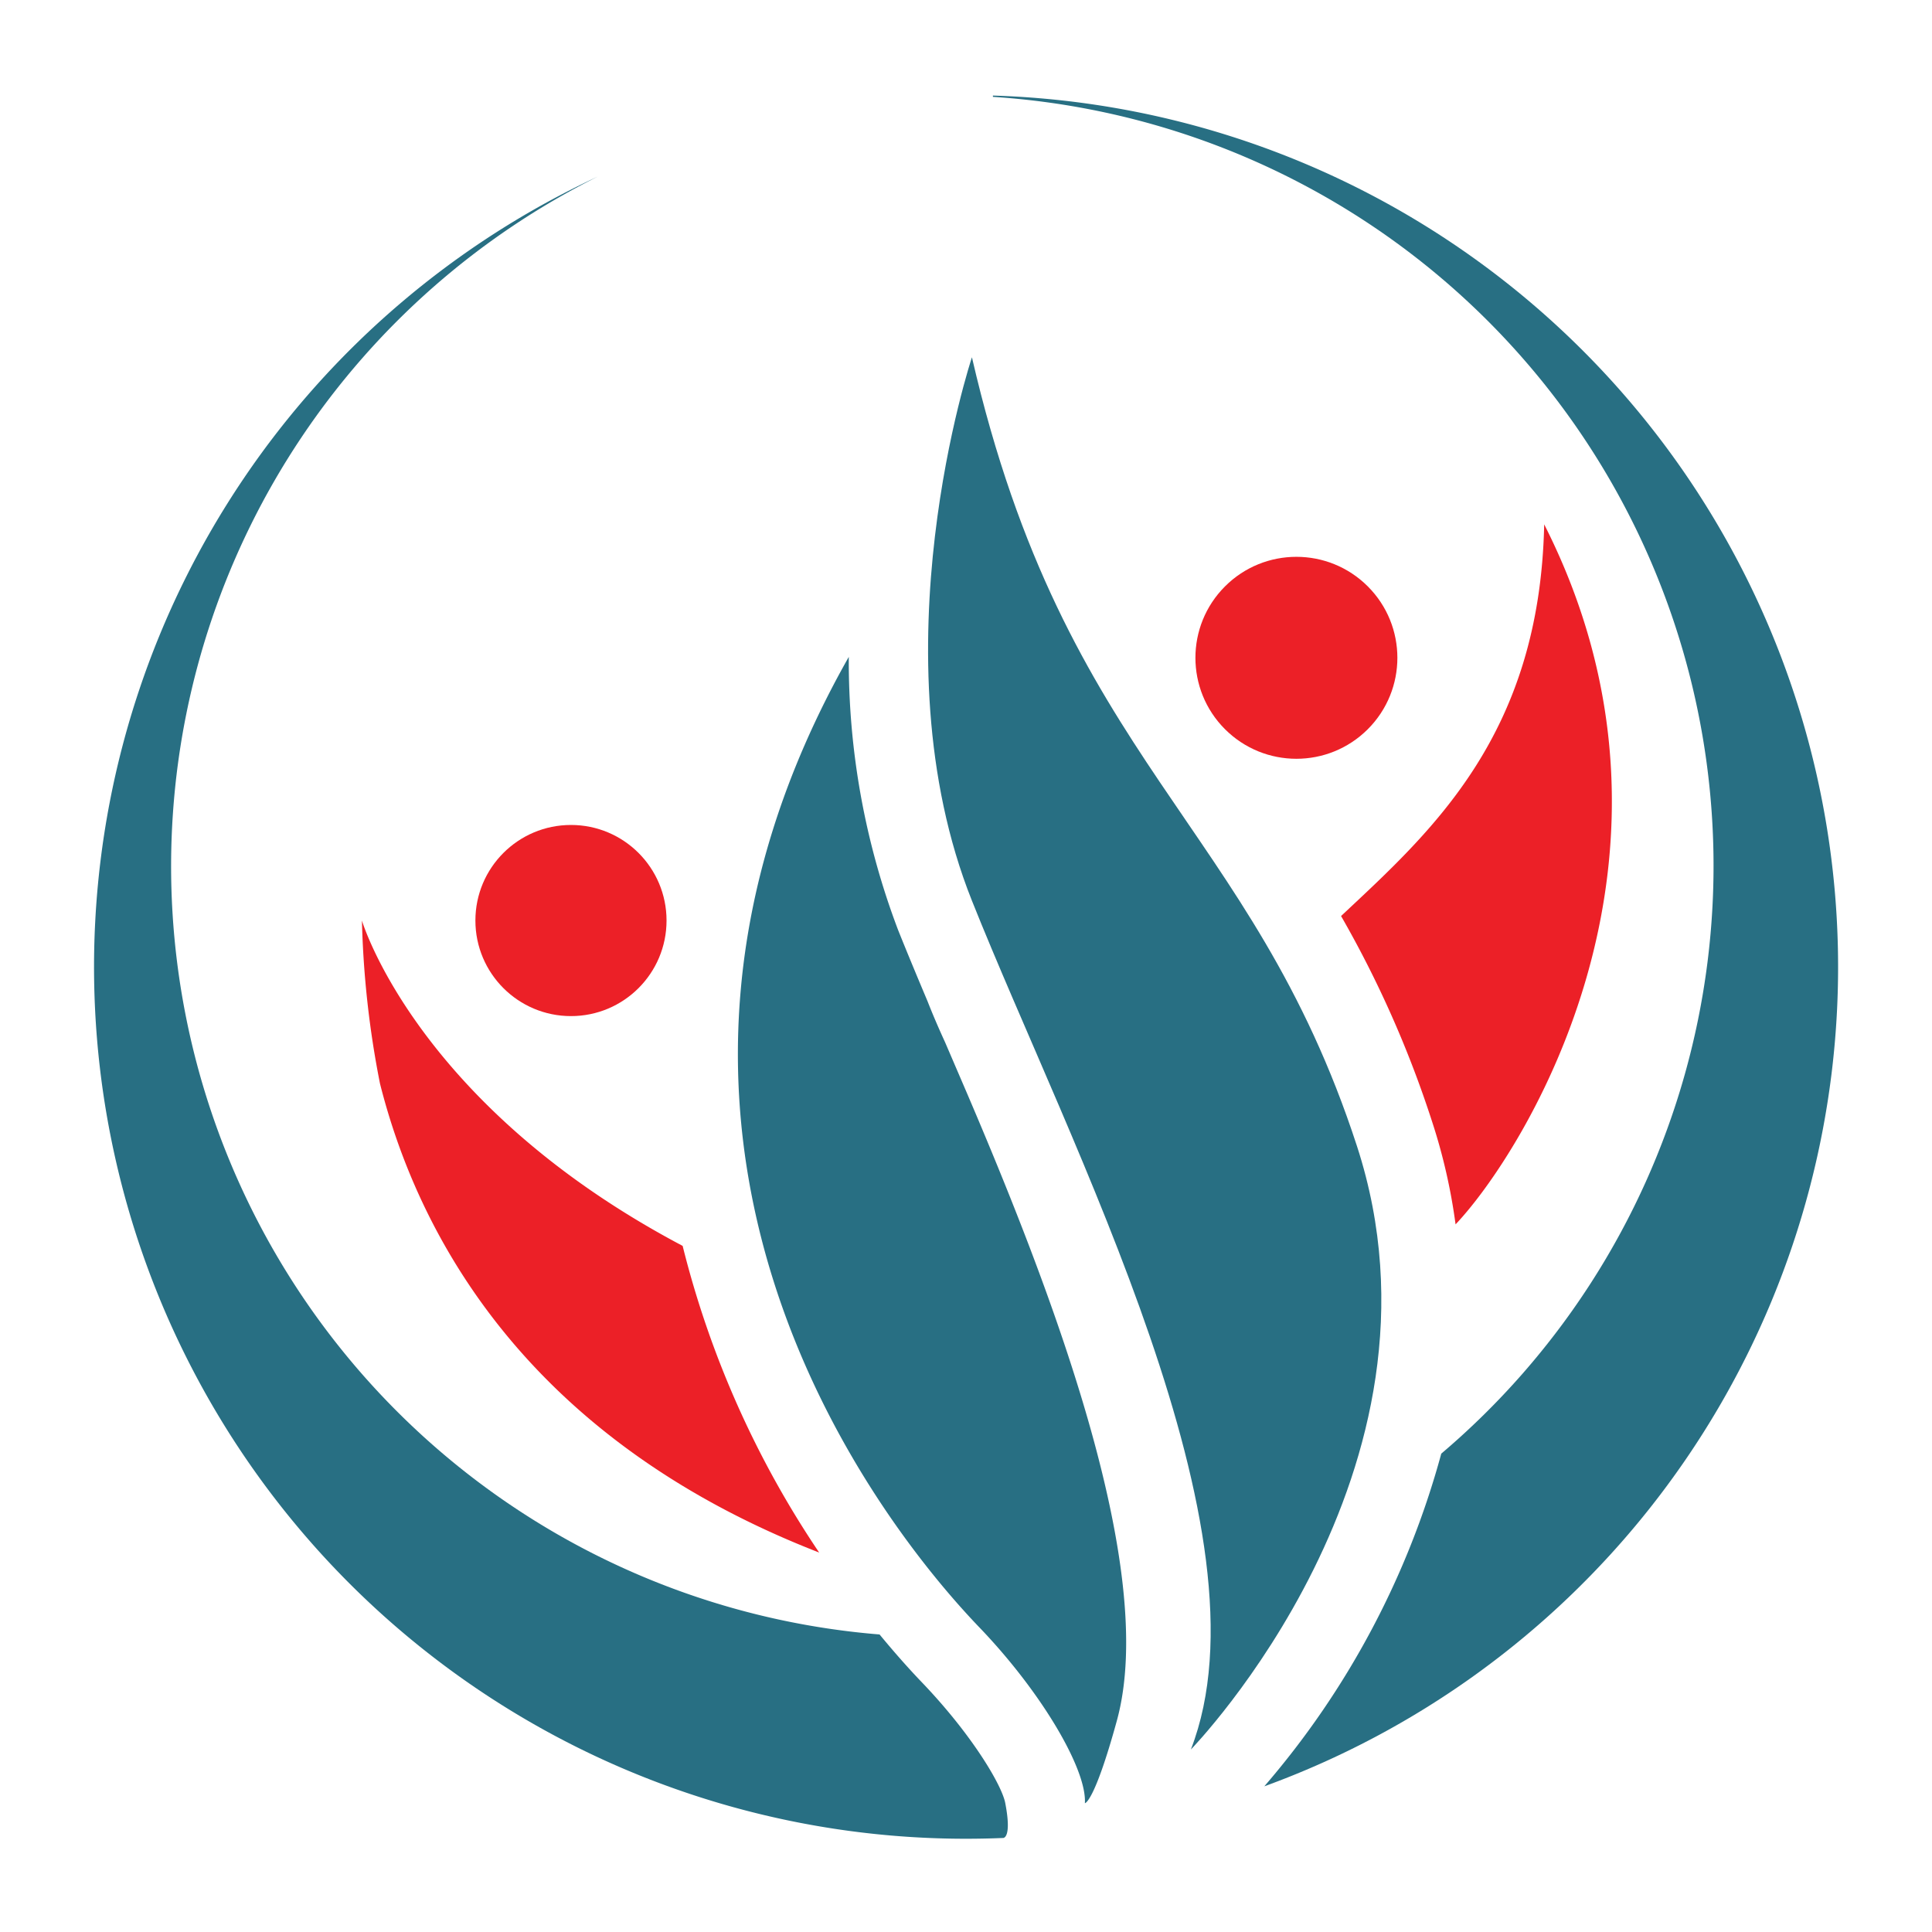 <svg id="Layer_1" data-name="Layer 1" xmlns="http://www.w3.org/2000/svg" width="150" height="150" viewBox="0 0 150 150"><defs><style>.cls-1{fill:#286f83;}.cls-2{fill:#ec2027;}</style></defs><title>VMS-01</title><path class="cls-1" d="M75.46,27.74s-7.66,23,0,42.19,23.52,49.1,17,65.9c0,0,21.1-21.66,12.89-46.86S82.74,59.29,75.46,27.74Z"/><path class="cls-2" d="M119.89,40.71c-.34,16.37-8.74,23.82-15.77,30.41a83.8,83.8,0,0,1,7.06,15.94,44.51,44.51,0,0,1,1.83,8C118.21,89.58,132.94,66.44,119.89,40.71Z"/><path class="cls-1" d="M84.23,140s.72,0,2.47-6.36C90,121.74,81.52,99.8,74.48,83.49l-1.1-2.56c-.49-1.07-.95-2.13-1.36-3.18-.81-1.92-1.58-3.77-2.29-5.54A58.8,58.8,0,0,1,65.9,51C45.09,87.74,67.46,117.4,76,126.31,80.88,131.38,84.39,137.39,84.23,140Z"/><circle class="cls-2" cx="44.33" cy="71.47" r="7.42"/><circle class="cls-2" cx="100.65" cy="51.07" r="7.84" transform="translate(-6.63 86.13) rotate(-45)"/><path class="cls-2" d="M53,96.73c-20.67-10.92-24.9-25.26-24.9-25.26A74.23,74.23,0,0,0,29.5,84.12c2.85,11.32,11,27.44,34.1,36.42A75,75,0,0,1,53,96.73Z"/><path class="cls-1" d="M78.05,140c-.26-1.4-2.59-5.33-6.48-9.39-.77-.8-1.92-2.06-3.28-3.71A59.84,59.84,0,0,1,46.41,13.71,67.69,67.69,0,0,0,75,142.76q1.44,0,2.88-.06S78.58,142.76,78.05,140Z"/><path class="cls-1" d="M77.09,7.42l0,.1A59.83,59.83,0,0,1,111.9,112.86a66,66,0,0,1-13.74,25.83A67.69,67.69,0,0,0,77.09,7.42Z"/></svg>